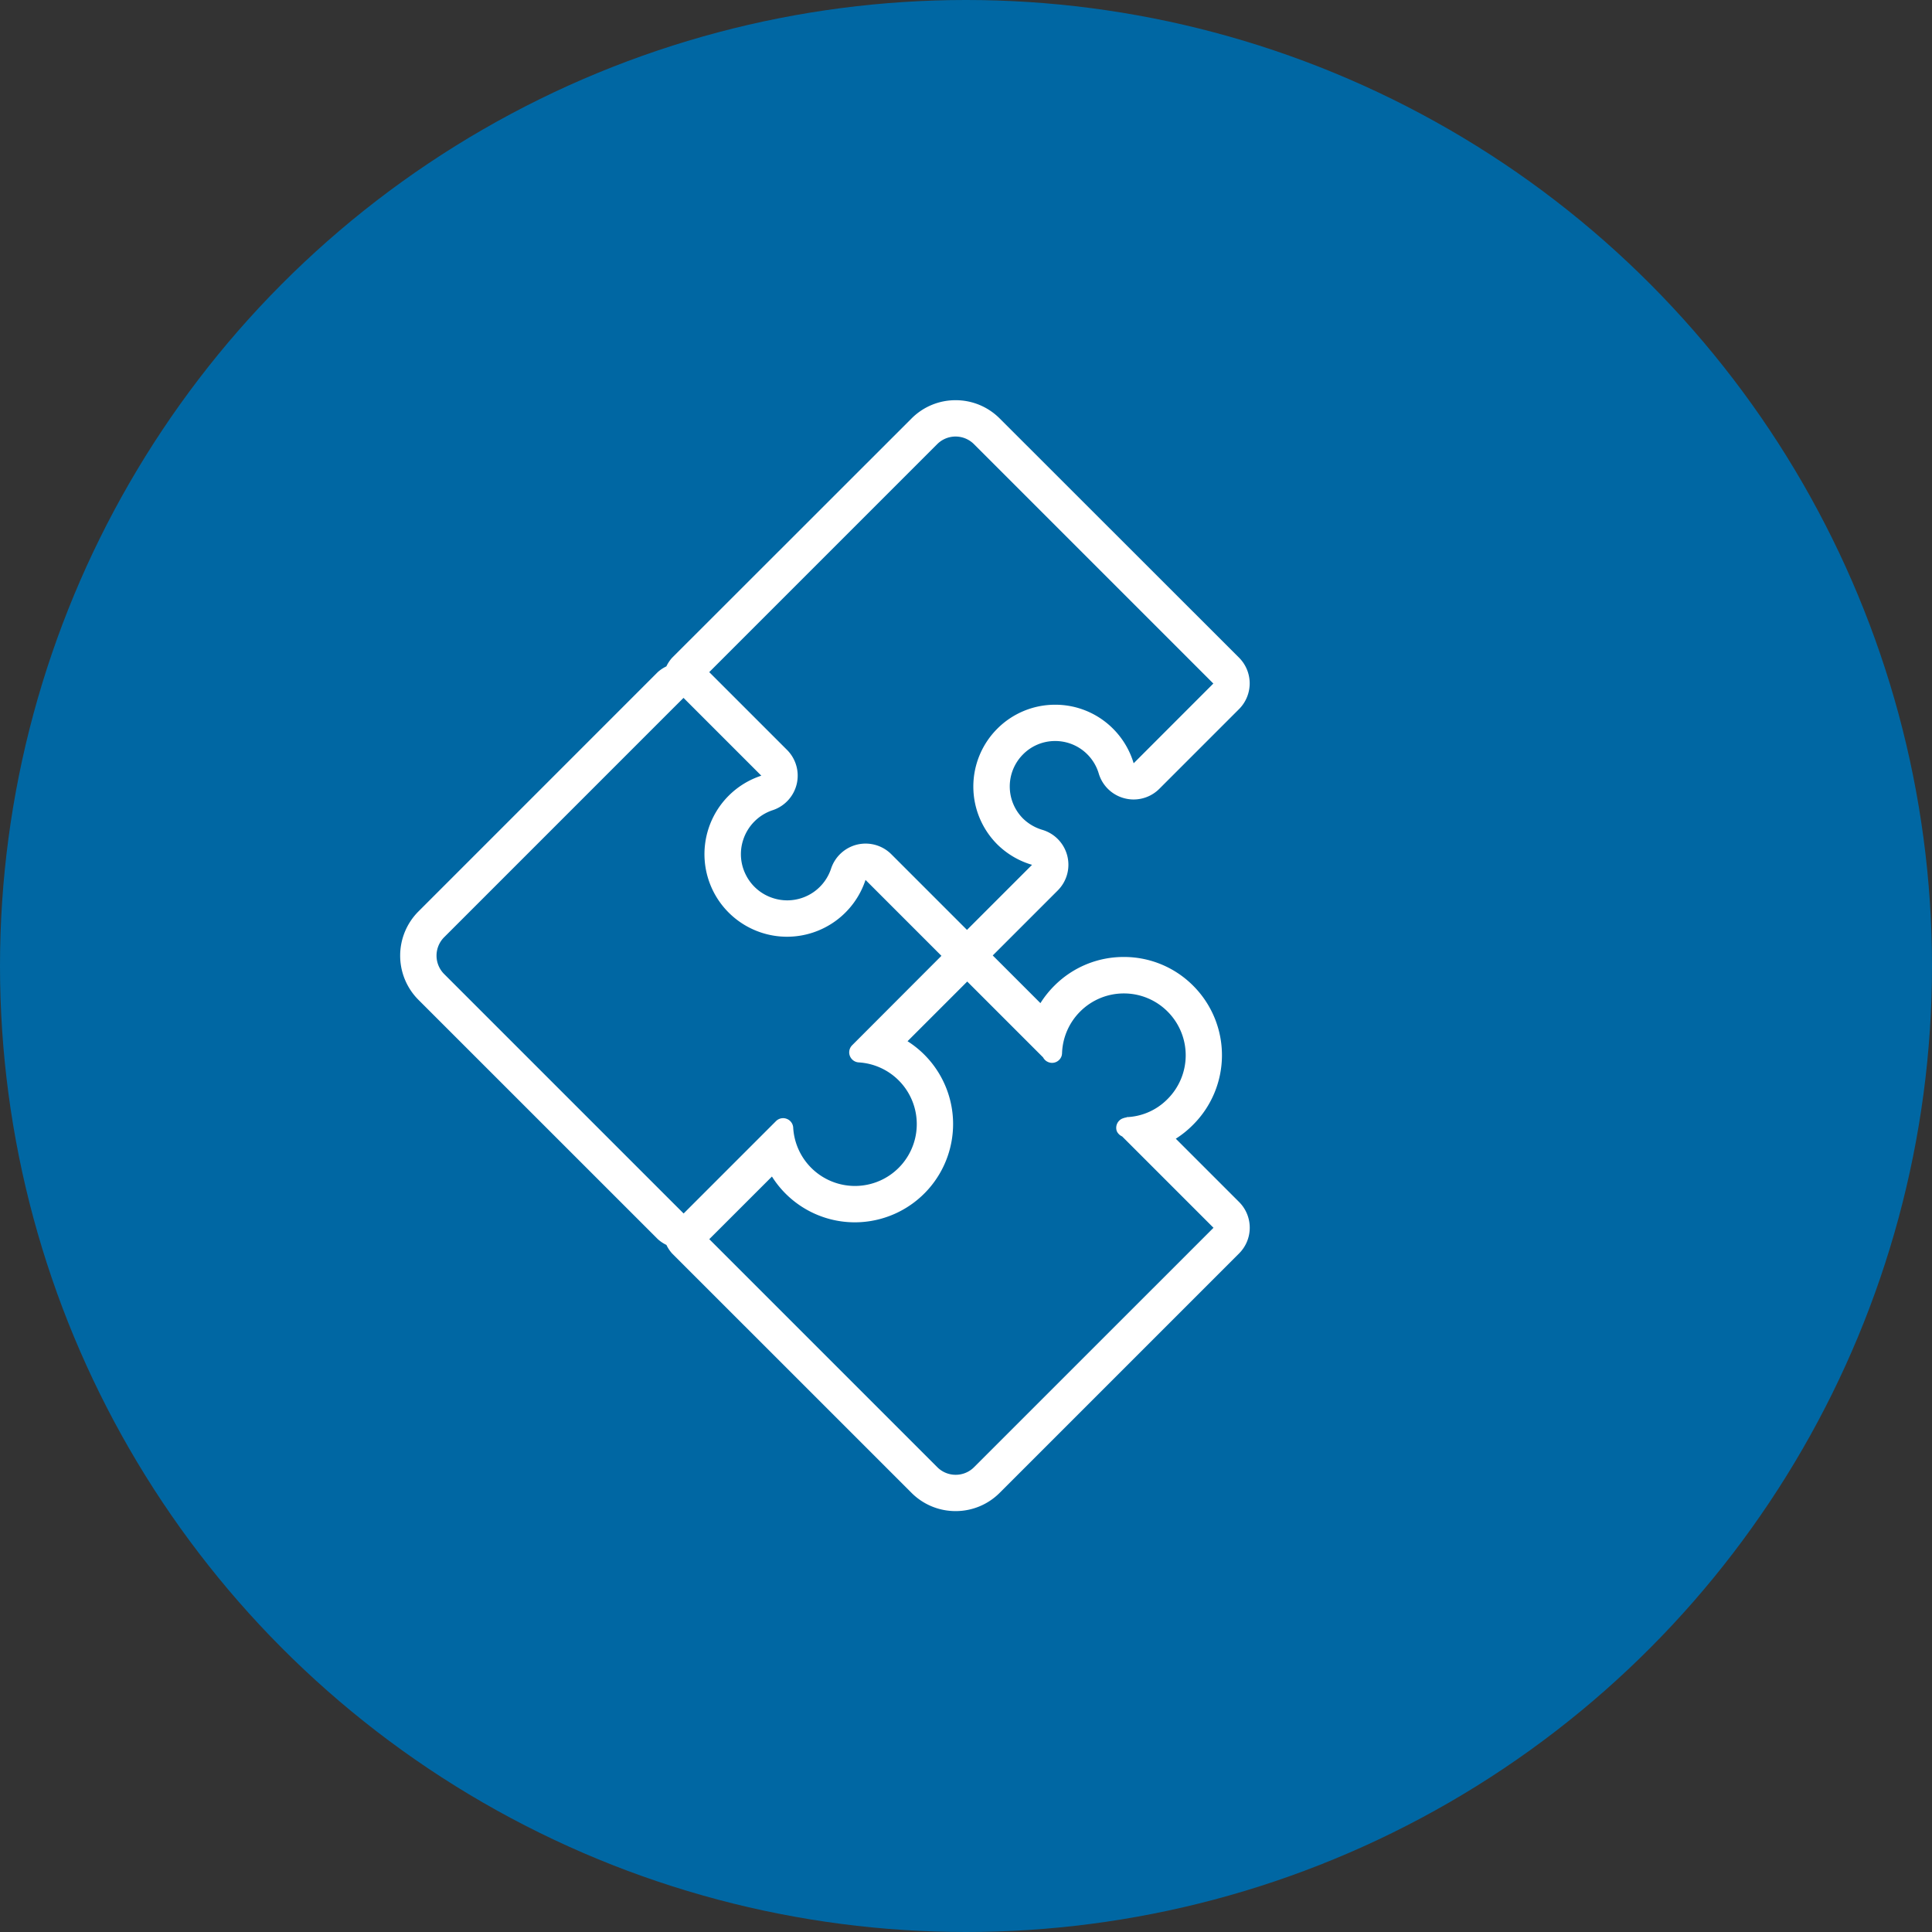 <svg xmlns="http://www.w3.org/2000/svg" width="140" height="140" viewBox="0 0 140 140"><rect x="0" y="0" width="140" height="140" fill="#333333" stroke="none"/><defs><style>.a{fill:#0067a3;}.b,.d{fill:none;}.c{fill:#fff;}.d{stroke:#0067a3;stroke-linecap:round;stroke-linejoin:round;stroke-width:3px;stroke-dasharray:0 8;}</style></defs><g transform="translate(22560 15259)"><circle class="a" cx="70" cy="70" r="70" transform="translate(-22560 -15259)"/><g transform="translate(-22531 -15230)"><rect class="b" width="80.772" height="80.772" transform="translate(0 1.363)"/><g transform="translate(0)"><path class="b" d="M-60.72,101.659l-6.621-6.621a.761.761,0,0,1-.39-.39.73.73,0,0,1,.459-.925l.016-.005.032-.011a.659.659,0,0,1,.187-.04l.026-.026a4.385,4.385,0,0,0,2.939-1.289,4.48,4.48,0,0,0,.05-6.336,4.466,4.466,0,0,0-3.195-1.339,4.466,4.466,0,0,0-3.142,1.289,4.479,4.479,0,0,0-1.334,2.994.976.976,0,0,1-.029.229.729.729,0,0,1-.7.519.7.7,0,0,1-.206-.032.728.728,0,0,1-.44-.364l-5.5-5.5,0,.005-4.323,4.323a7.113,7.113,0,0,1,3.289,5.585,7.126,7.126,0,0,1-6.684,7.525c-.142.008-.285.013-.424.013a7.1,7.1,0,0,1-6.007-3.318l-4.541,4.539,16.521,16.521a1.878,1.878,0,0,0,1.331.551,1.876,1.876,0,0,0,1.328-.551Z" transform="translate(119.649 -41.691)"/><path class="c" d="M-44.957,125.937l-4.589-4.589a7.1,7.1,0,0,0,1.241-1,7.118,7.118,0,0,0,.061-10.042,7.067,7.067,0,0,0-5.074-2.127,7.072,7.072,0,0,0-4.989,2.045,7.184,7.184,0,0,0-1.049,1.3l-3.455-3.455,4.71-4.71a2.634,2.634,0,0,0,.691-2.514,2.639,2.639,0,0,0-1.808-1.879,3.366,3.366,0,0,1-1.4-.82,3.291,3.291,0,0,1-.005-4.641,3.26,3.26,0,0,1,2.338-.975,3.28,3.28,0,0,1,2.317.954,3.293,3.293,0,0,1,.838,1.4,2.628,2.628,0,0,0,1.879,1.8,2.587,2.587,0,0,0,.648.082,2.634,2.634,0,0,0,1.863-.772l5.777-5.777a2.638,2.638,0,0,0,0-3.727L-62.31,69.154A4.5,4.5,0,0,0-65.5,67.833a4.489,4.489,0,0,0-3.184,1.313L-86.048,86.5a2.584,2.584,0,0,0-.414.622,2.608,2.608,0,0,0-.625.416l-17.346,17.348a4.532,4.532,0,0,0,0,6.392l17.351,17.348a2.567,2.567,0,0,0,.625.419,2.533,2.533,0,0,0,.409.617l17.351,17.348a4.5,4.5,0,0,0,3.194,1.323,4.5,4.5,0,0,0,3.189-1.318l17.354-17.354a2.633,2.633,0,0,0,.772-1.863A2.629,2.629,0,0,0-44.957,125.937Zm-21.874,19.212-16.521-16.521,4.541-4.539a7.1,7.1,0,0,0,6.007,3.318c.14,0,.282-.005.424-.013a7.126,7.126,0,0,0,6.684-7.525,7.113,7.113,0,0,0-3.289-5.585l4.323-4.323,0-.005,5.5,5.5a.728.728,0,0,0,.44.364.7.7,0,0,0,.206.032.729.729,0,0,0,.7-.519.977.977,0,0,0,.029-.229,4.479,4.479,0,0,1,1.334-2.994,4.466,4.466,0,0,1,3.142-1.289,4.466,4.466,0,0,1,3.195,1.339,4.48,4.48,0,0,1-.05,6.336,4.385,4.385,0,0,1-2.939,1.289l-.026.026a.659.659,0,0,0-.187.04l-.032.011-.016.005a.73.73,0,0,0-.459.925.761.761,0,0,0,.39.39l6.621,6.621-17.351,17.348a1.876,1.876,0,0,1-1.328.551A1.878,1.878,0,0,1-66.831,145.149Zm2.657-74.132,17.348,17.348L-52.6,94.143a5.951,5.951,0,0,0-1.51-2.522A5.908,5.908,0,0,0-58.286,89.9,5.911,5.911,0,0,0-62.5,91.657a5.927,5.927,0,0,0,.037,8.382,5.967,5.967,0,0,0,2.5,1.463l-4.715,4.715-5.482-5.482a2.634,2.634,0,0,0-1.863-.772,2.688,2.688,0,0,0-.611.071,2.645,2.645,0,0,0-1.892,1.742,3.346,3.346,0,0,1-3.181,2.3,3.337,3.337,0,0,1-1.049-.171,3.327,3.327,0,0,1-1.943-1.671,3.317,3.317,0,0,1-.19-2.557,3.353,3.353,0,0,1,2.132-2.135,2.637,2.637,0,0,0,1.74-1.892,2.635,2.635,0,0,0-.7-2.475l-5.638-5.638,16.523-16.523a1.878,1.878,0,0,1,1.328-.548A1.88,1.88,0,0,1-64.174,71.017Zm-38.394,35.735,16.521-16.523.828-.825,5.638,5.638A5.977,5.977,0,0,0-83.4,98.855a5.982,5.982,0,0,0,3.814,7.557,5.941,5.941,0,0,0,1.871.3,5.99,5.99,0,0,0,5.685-4.117l4.66,4.66.841.841-.822.822L-73,114.577a.728.728,0,0,0-.211.461.733.733,0,0,0,.68.78,4.477,4.477,0,0,1,4.207,4.207,4.48,4.48,0,0,1-4.207,4.739q-.134.008-.269.008a4.484,4.484,0,0,1-4.47-4.217.726.726,0,0,0-.469-.646.719.719,0,0,0-.264-.05.733.733,0,0,0-.5.2l-6.708,6.708-.83-.828-16.521-16.521A1.887,1.887,0,0,1-102.568,106.752Z" transform="translate(105.749 -67.833)"/><path class="b" d="M-97.253,85.9l5.638,5.638a2.635,2.635,0,0,1,.7,2.475,2.637,2.637,0,0,1-1.74,1.892,3.353,3.353,0,0,0-2.132,2.135,3.317,3.317,0,0,0,.19,2.557,3.327,3.327,0,0,0,1.943,1.671,3.337,3.337,0,0,0,1.049.171,3.346,3.346,0,0,0,3.181-2.3A2.645,2.645,0,0,1-86.534,98.4a2.688,2.688,0,0,1,.611-.071,2.634,2.634,0,0,1,1.863.772l5.482,5.482,4.715-4.715a5.967,5.967,0,0,1-2.5-1.463,5.927,5.927,0,0,1-.037-8.382,5.911,5.911,0,0,1,4.212-1.755,5.908,5.908,0,0,1,4.172,1.718,5.951,5.951,0,0,1,1.51,2.522l5.777-5.777L-78.07,69.381a1.88,1.88,0,0,0-1.331-.548,1.878,1.878,0,0,0-1.328.548Z" transform="translate(119.645 -66.197)"/><path class="b" d="M-87.678,112.551l.83.828,6.708-6.708a.733.733,0,0,1,.5-.2.719.719,0,0,1,.264.05.726.726,0,0,1,.469.646,4.484,4.484,0,0,0,4.47,4.217q.134,0,.269-.008a4.48,4.48,0,0,0,4.207-4.739,4.478,4.478,0,0,0-4.207-4.207.733.733,0,0,1-.68-.78.728.728,0,0,1,.211-.461l5.656-5.656.822-.822L-69,93.871l-4.66-4.66a5.99,5.99,0,0,1-5.685,4.117,5.941,5.941,0,0,1-1.871-.3,5.982,5.982,0,0,1-3.814-7.557,5.977,5.977,0,0,1,3.814-3.814l-5.638-5.638-.828.825L-104.2,93.365a1.887,1.887,0,0,0,0,2.665Z" transform="translate(107.382 -54.446)"/><path class="d" d="M48.059,17.936,59.467,29.609l-2.384,2.384L47.136,41.94" transform="translate(20.39 11.07)"/></g></g></g></svg>
